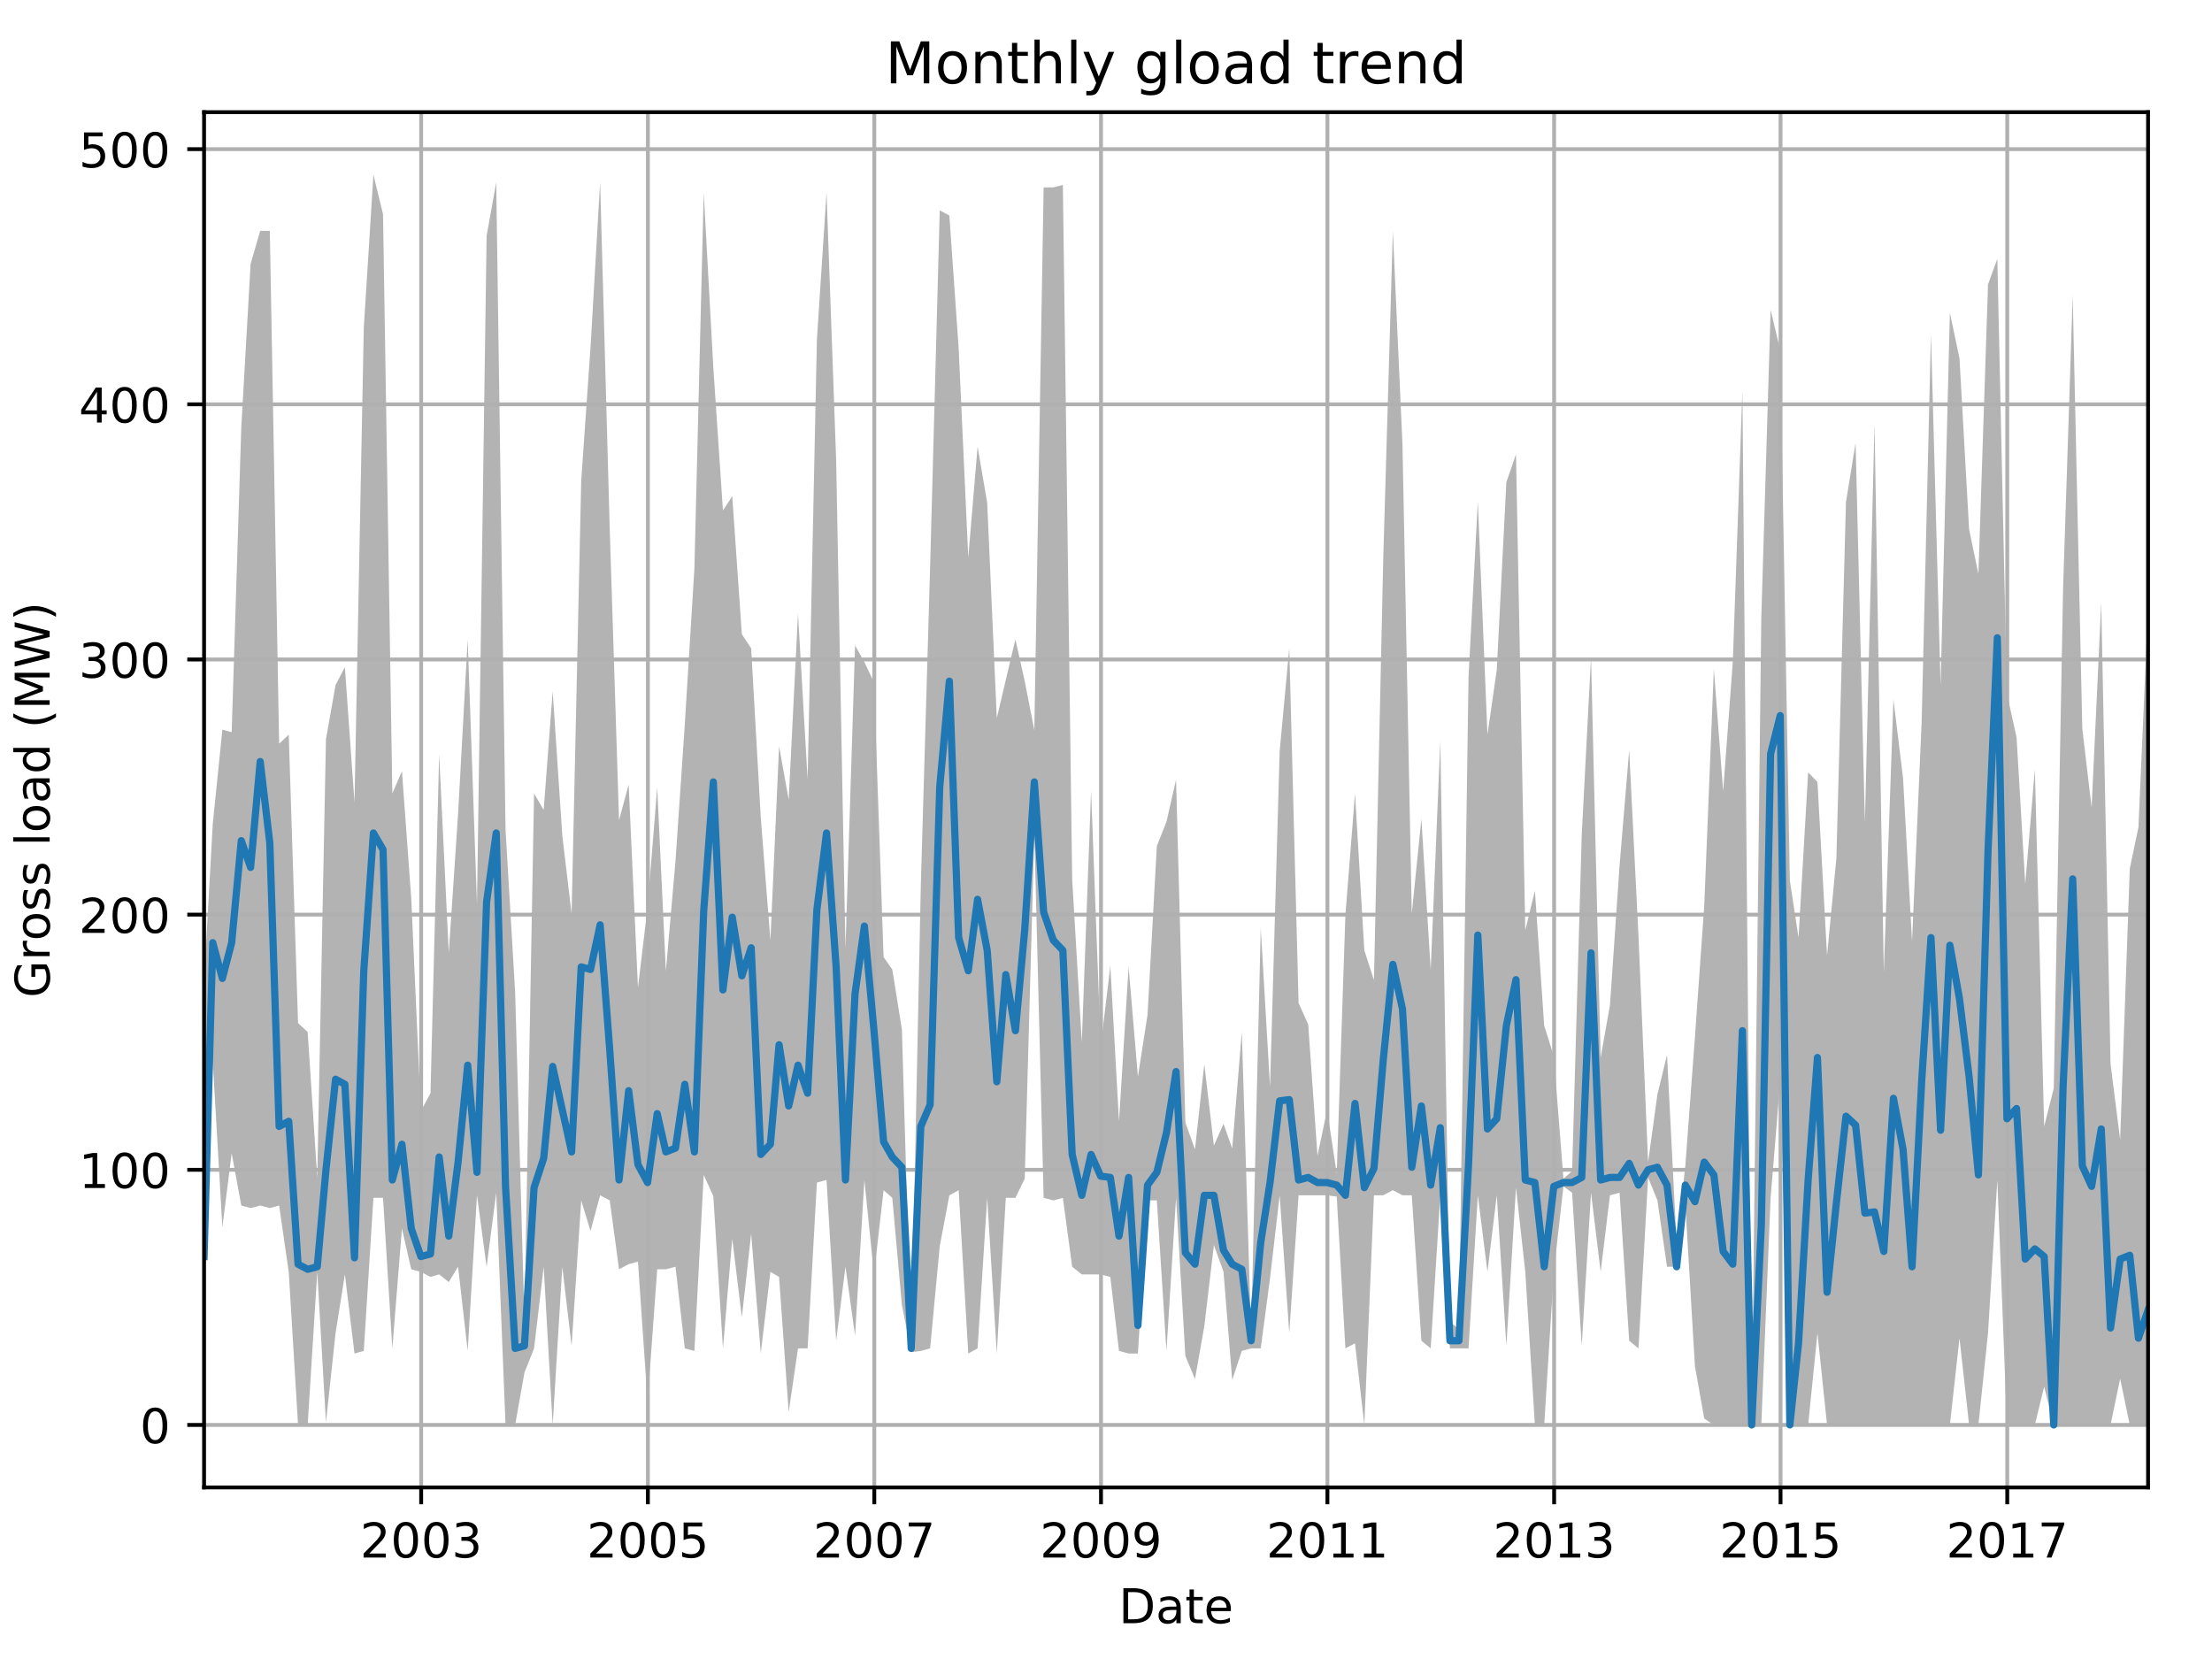 <?xml version="1.0" encoding="utf-8" standalone="no"?>
<!DOCTYPE svg PUBLIC "-//W3C//DTD SVG 1.1//EN"
  "http://www.w3.org/Graphics/SVG/1.1/DTD/svg11.dtd">
<!-- Created with matplotlib (http://matplotlib.org/) -->
<svg height="345.6pt" version="1.1" viewBox="0 0 460.8 345.6" width="460.8pt" xmlns="http://www.w3.org/2000/svg" xmlns:xlink="http://www.w3.org/1999/xlink">
 <defs>
  <style type="text/css">
*{stroke-linecap:butt;stroke-linejoin:round;}
  </style>
 </defs>
 <g id="figure_1">
  <g id="patch_1">
   <path d="M 0 345.6 
L 460.8 345.6 
L 460.8 0 
L 0 0 
z
" style="fill:none;"/>
  </g>
  <g id="axes_1">
   <g id="patch_2">
    <path d="M 42.511 309.863 
L 447.48 309.863 
L 447.48 23.365 
L 42.511 23.365 
z
" style="fill:none;"/>
   </g>
   <g id="PolyCollection_1">
    <path clip-path="url(#p11b77f2e67)" d="M 42.511 204.353 
L 42.511 264.949 
L 44.32 221.097 
L 46.323 255.647 
L 48.261 240.232 
L 50.264 251.129 
L 52.203 251.66 
L 54.205 251.129 
L 56.208 251.66 
L 58.147 251.129 
L 60.149 264.949 
L 62.088 296.841 
L 64.091 296.841 
L 66.094 264.949 
L 67.903 296.309 
L 69.905 277.706 
L 71.844 265.48 
L 73.847 281.958 
L 75.785 281.426 
L 77.788 249.534 
L 79.791 249.534 
L 81.729 280.895 
L 83.732 255.912 
L 85.67 264.417 
L 87.673 264.949 
L 89.676 266.012 
L 91.485 265.48 
L 93.488 267.075 
L 95.426 263.886 
L 97.429 281.426 
L 99.367 249.003 
L 101.37 263.886 
L 103.373 248.471 
L 105.311 296.841 
L 107.314 296.841 
L 109.252 285.944 
L 111.255 280.895 
L 113.258 263.886 
L 115.132 296.841 
L 117.135 263.886 
L 119.073 280.363 
L 121.076 250.066 
L 123.014 256.444 
L 125.017 249.003 
L 127.02 250.066 
L 128.958 264.417 
L 130.961 263.354 
L 132.899 262.822 
L 134.902 292.057 
L 136.905 264.417 
L 138.714 264.417 
L 140.717 263.886 
L 142.655 280.895 
L 144.658 281.426 
L 146.596 244.75 
L 148.599 249.202 
L 150.602 280.895 
L 152.54 258.039 
L 154.543 274.45 
L 156.481 256.976 
L 158.484 281.958 
L 160.487 264.949 
L 162.296 266.012 
L 164.299 294.183 
L 166.237 280.895 
L 168.24 280.895 
L 170.178 246.345 
L 172.181 245.813 
L 174.184 279.3 
L 176.123 263.886 
L 178.125 278.237 
L 180.064 245.813 
L 182.067 265.48 
L 184.069 247.939 
L 185.878 249.534 
L 187.881 271.859 
L 189.82 281.692 
L 191.822 281.426 
L 193.761 280.895 
L 195.764 259.633 
L 197.767 249.003 
L 199.705 247.939 
L 201.708 281.958 
L 203.646 280.895 
L 205.649 249.534 
L 207.652 281.958 
L 209.525 249.534 
L 211.528 249.534 
L 213.466 245.548 
L 215.469 173.657 
L 217.408 249.534 
L 219.41 250.066 
L 221.413 249.534 
L 223.352 263.886 
L 225.355 265.48 
L 227.293 265.48 
L 229.296 265.48 
L 231.299 266.012 
L 233.108 281.426 
L 235.11 281.958 
L 237.049 281.958 
L 239.052 250.066 
L 240.99 250.066 
L 242.993 281.426 
L 244.996 249.534 
L 246.934 282.489 
L 248.937 287.273 
L 250.875 276.31 
L 252.878 259.367 
L 254.881 264.949 
L 256.69 287.473 
L 258.693 281.426 
L 260.631 280.895 
L 262.634 280.895 
L 264.572 266.277 
L 266.575 249.003 
L 268.578 277.706 
L 270.516 249.003 
L 272.519 249.003 
L 274.457 249.003 
L 276.46 249.003 
L 278.463 249.268 
L 280.272 280.895 
L 282.275 279.832 
L 284.213 296.841 
L 286.216 249.003 
L 288.154 249.003 
L 290.157 247.939 
L 292.16 249.003 
L 294.098 249.003 
L 296.101 279.3 
L 298.04 280.895 
L 300.042 249.003 
L 302.045 280.895 
L 303.919 280.895 
L 305.922 280.895 
L 307.86 249.003 
L 309.863 264.949 
L 311.801 249.003 
L 313.804 280.363 
L 315.807 247.408 
L 317.745 264.949 
L 319.748 296.841 
L 321.686 296.841 
L 323.689 264.949 
L 325.692 247.142 
L 327.501 248.471 
L 329.504 280.363 
L 331.442 248.471 
L 333.445 264.949 
L 335.384 249.003 
L 337.386 248.471 
L 339.389 279.3 
L 341.328 280.895 
L 343.33 245.282 
L 345.269 250.066 
L 347.272 263.886 
L 349.274 263.886 
L 351.083 250.863 
L 353.086 284.615 
L 355.025 295.512 
L 357.028 296.841 
L 358.966 296.841 
L 360.969 296.841 
L 362.972 296.841 
L 364.91 296.841 
L 366.913 296.841 
L 368.851 249.534 
L 370.854 225.216 
L 372.857 296.841 
L 374.666 296.841 
L 376.669 296.841 
L 378.607 277.706 
L 380.61 296.841 
L 382.548 296.841 
L 384.551 296.841 
L 386.554 296.841 
L 388.492 296.841 
L 390.495 296.841 
L 392.433 296.841 
L 394.436 296.841 
L 396.439 296.841 
L 398.313 296.841 
L 400.315 296.841 
L 402.254 296.841 
L 404.257 296.841 
L 406.195 296.841 
L 408.198 278.769 
L 410.201 296.841 
L 412.139 296.841 
L 414.142 277.706 
L 416.08 245.813 
L 418.083 296.841 
L 420.086 296.841 
L 421.895 296.841 
L 423.898 296.841 
L 425.836 288.868 
L 427.839 296.841 
L 429.777 296.841 
L 431.78 296.841 
L 433.783 296.841 
L 435.721 296.841 
L 437.724 296.841 
L 439.662 296.841 
L 441.665 287.207 
L 443.668 296.841 
L 445.477 296.841 
L 447.48 296.841 
L 447.48 126.616 
L 447.48 126.616 
L 445.477 172.328 
L 443.668 180.966 
L 441.665 237.375 
L 439.662 221.628 
L 437.724 125.553 
L 435.721 168.209 
L 433.783 151.798 
L 431.78 61.503 
L 429.777 122.563 
L 427.839 226.678 
L 425.836 234.651 
L 423.898 160.302 
L 421.895 184.155 
L 420.086 153.592 
L 418.083 144.555 
L 416.08 53.928 
L 414.142 59.244 
L 412.139 119.573 
L 410.201 110.271 
L 408.198 74.658 
L 406.195 65.157 
L 404.257 142.762 
L 402.254 69.542 
L 400.315 150.402 
L 398.313 196.115 
L 396.439 162.096 
L 394.436 145.685 
L 392.433 202.493 
L 390.495 88.213 
L 388.492 171.398 
L 386.554 92.266 
L 384.551 104.557 
L 382.548 178.84 
L 380.61 199.038 
L 378.607 162.894 
L 376.669 160.9 
L 374.666 195.317 
L 372.857 183.424 
L 370.854 72.931 
L 368.851 64.559 
L 366.913 128.609 
L 364.91 296.841 
L 362.972 81.369 
L 360.969 137.978 
L 358.966 164.82 
L 357.028 139.307 
L 355.025 188.673 
L 353.086 216.047 
L 351.083 242.89 
L 349.274 259.102 
L 347.272 219.768 
L 345.269 228.007 
L 343.33 242.093 
L 341.328 195.052 
L 339.389 156.249 
L 337.386 180.301 
L 335.384 209.403 
L 333.445 220.3 
L 331.442 136.848 
L 329.504 173.923 
L 327.501 243.953 
L 325.692 245.548 
L 323.689 220.034 
L 321.686 213.655 
L 319.748 185.55 
L 317.745 193.789 
L 315.807 94.657 
L 313.804 100.438 
L 311.801 139.572 
L 309.863 153.06 
L 307.86 104.491 
L 305.922 140.968 
L 303.919 276.908 
L 302.045 275.314 
L 300.042 154.389 
L 298.04 202.028 
L 296.101 170.601 
L 294.098 190.334 
L 292.16 92.598 
L 290.157 48.082 
L 288.154 116.384 
L 286.216 204.154 
L 284.213 197.975 
L 282.275 165.285 
L 280.272 190.6 
L 278.463 244.484 
L 276.46 231.196 
L 274.457 240.764 
L 272.519 213.39 
L 270.516 208.938 
L 268.578 134.988 
L 266.575 156.515 
L 264.572 226.412 
L 262.634 193.258 
L 260.631 277.706 
L 258.693 214.984 
L 256.69 239.236 
L 254.881 234.119 
L 252.878 238.638 
L 250.875 221.695 
L 248.937 239.435 
L 246.934 233.854 
L 244.996 162.428 
L 242.993 171.199 
L 240.99 176.248 
L 239.052 211.396 
L 237.049 224.286 
L 235.11 201.43 
L 233.108 233.588 
L 231.299 201.231 
L 229.296 217.908 
L 227.293 164.754 
L 225.355 217.11 
L 223.352 183.092 
L 221.413 38.514 
L 219.41 39.045 
L 217.408 39.045 
L 215.469 152.13 
L 213.466 141.898 
L 211.528 133.194 
L 209.525 141.632 
L 207.652 149.605 
L 205.649 104.69 
L 203.646 93.063 
L 201.708 116.118 
L 199.705 72.532 
L 197.767 44.892 
L 195.764 43.829 
L 193.761 118.112 
L 191.822 184.421 
L 189.82 280.097 
L 187.881 214.453 
L 185.878 201.961 
L 184.069 199.37 
L 182.067 142.164 
L 180.064 137.911 
L 178.125 134.456 
L 176.123 197.576 
L 174.184 95.787 
L 172.181 40.108 
L 170.178 70.672 
L 168.24 162.362 
L 166.237 127.812 
L 164.299 166.614 
L 162.296 155.452 
L 160.487 195.915 
L 158.484 170.335 
L 156.481 135.054 
L 154.543 132.131 
L 152.54 103.361 
L 150.602 106.351 
L 148.599 76.585 
L 146.596 40.108 
L 144.658 118.377 
L 142.655 150.934 
L 140.717 179.371 
L 138.714 202.294 
L 136.905 164.023 
L 134.902 188.939 
L 132.899 205.749 
L 130.961 163.425 
L 128.958 170.867 
L 127.02 110.271 
L 125.017 37.982 
L 123.014 72.399 
L 121.076 100.172 
L 119.073 190.334 
L 117.135 174.056 
L 115.132 144.024 
L 113.258 168.74 
L 111.255 165.285 
L 109.252 274.782 
L 107.314 206.745 
L 105.311 172.793 
L 103.373 37.982 
L 101.37 49.145 
L 99.367 188.407 
L 97.429 133.194 
L 95.426 169.538 
L 93.488 198.506 
L 91.485 157.113 
L 89.676 227.741 
L 87.673 231.462 
L 85.67 187.145 
L 83.732 160.634 
L 81.729 165.285 
L 79.791 44.627 
L 77.788 36.388 
L 75.785 68.28 
L 73.847 167.146 
L 71.844 138.974 
L 69.905 142.695 
L 67.903 153.99 
L 66.094 245.348 
L 64.091 214.984 
L 62.088 213.124 
L 60.149 153.06 
L 58.147 154.92 
L 56.208 48.082 
L 54.205 48.082 
L 52.203 54.992 
L 50.264 89.01 
L 48.261 152.529 
L 46.323 151.997 
L 44.32 171.664 
L 42.511 204.353 
z
" style="fill:#808080;fill-opacity:0.6;"/>
   </g>
   <g id="matplotlib.axis_1">
    <g id="xtick_1">
     <g id="line2d_1">
      <path clip-path="url(#p11b77f2e67)" d="M 87.737 309.863 
L 87.737 23.365 
" style="fill:none;stroke:#b0b0b0;stroke-linecap:square;stroke-width:0.8;"/>
     </g>
     <g id="line2d_2">
      <defs>
       <path d="M 0 0 
L 0 3.5 
" id="m445aa520e1" style="stroke:#000000;stroke-width:0.8;"/>
      </defs>
      <g>
       <use style="stroke:#000000;stroke-width:0.8;" x="87.737" xlink:href="#m445aa520e1" y="309.863"/>
      </g>
     </g>
     <g id="text_1">
      <!-- 2003 -->
      <defs>
       <path d="M 19.188 8.297 
L 53.609 8.297 
L 53.609 0 
L 7.328 0 
L 7.328 8.297 
Q 12.938 14.109 22.625 23.891 
Q 32.328 33.688 34.812 36.531 
Q 39.547 41.844 41.422 45.531 
Q 43.312 49.219 43.312 52.781 
Q 43.312 58.594 39.234 62.25 
Q 35.156 65.922 28.609 65.922 
Q 23.969 65.922 18.812 64.312 
Q 13.672 62.703 7.812 59.422 
L 7.812 69.391 
Q 13.766 71.781 18.938 73 
Q 24.125 74.219 28.422 74.219 
Q 39.75 74.219 46.484 68.547 
Q 53.219 62.891 53.219 53.422 
Q 53.219 48.922 51.531 44.891 
Q 49.859 40.875 45.406 35.406 
Q 44.188 33.984 37.641 27.219 
Q 31.109 20.453 19.188 8.297 
z
" id="DejaVuSans-32"/>
       <path d="M 31.781 66.406 
Q 24.172 66.406 20.328 58.906 
Q 16.5 51.422 16.5 36.375 
Q 16.5 21.391 20.328 13.891 
Q 24.172 6.391 31.781 6.391 
Q 39.453 6.391 43.281 13.891 
Q 47.125 21.391 47.125 36.375 
Q 47.125 51.422 43.281 58.906 
Q 39.453 66.406 31.781 66.406 
z
M 31.781 74.219 
Q 44.047 74.219 50.516 64.516 
Q 56.984 54.828 56.984 36.375 
Q 56.984 17.969 50.516 8.266 
Q 44.047 -1.422 31.781 -1.422 
Q 19.531 -1.422 13.062 8.266 
Q 6.594 17.969 6.594 36.375 
Q 6.594 54.828 13.062 64.516 
Q 19.531 74.219 31.781 74.219 
z
" id="DejaVuSans-30"/>
       <path d="M 40.578 39.312 
Q 47.656 37.797 51.625 33 
Q 55.609 28.219 55.609 21.188 
Q 55.609 10.406 48.188 4.484 
Q 40.766 -1.422 27.094 -1.422 
Q 22.516 -1.422 17.656 -0.516 
Q 12.797 0.391 7.625 2.203 
L 7.625 11.719 
Q 11.719 9.328 16.594 8.109 
Q 21.484 6.891 26.812 6.891 
Q 36.078 6.891 40.938 10.547 
Q 45.797 14.203 45.797 21.188 
Q 45.797 27.641 41.281 31.266 
Q 36.766 34.906 28.719 34.906 
L 20.219 34.906 
L 20.219 43.016 
L 29.109 43.016 
Q 36.375 43.016 40.234 45.922 
Q 44.094 48.828 44.094 54.297 
Q 44.094 59.906 40.109 62.906 
Q 36.141 65.922 28.719 65.922 
Q 24.656 65.922 20.016 65.031 
Q 15.375 64.156 9.812 62.312 
L 9.812 71.094 
Q 15.438 72.656 20.344 73.438 
Q 25.25 74.219 29.594 74.219 
Q 40.828 74.219 47.359 69.109 
Q 53.906 64.016 53.906 55.328 
Q 53.906 49.266 50.438 45.094 
Q 46.969 40.922 40.578 39.312 
z
" id="DejaVuSans-33"/>
      </defs>
      <g transform="translate(75.012 324.462)scale(0.1 -0.1)">
       <use xlink:href="#DejaVuSans-32"/>
       <use x="63.623" xlink:href="#DejaVuSans-30"/>
       <use x="127.246" xlink:href="#DejaVuSans-30"/>
       <use x="190.869" xlink:href="#DejaVuSans-33"/>
      </g>
     </g>
    </g>
    <g id="xtick_2">
     <g id="line2d_3">
      <path clip-path="url(#p11b77f2e67)" d="M 134.967 309.863 
L 134.967 23.365 
" style="fill:none;stroke:#b0b0b0;stroke-linecap:square;stroke-width:0.8;"/>
     </g>
     <g id="line2d_4">
      <g>
       <use style="stroke:#000000;stroke-width:0.8;" x="134.967" xlink:href="#m445aa520e1" y="309.863"/>
      </g>
     </g>
     <g id="text_2">
      <!-- 2005 -->
      <defs>
       <path d="M 10.797 72.906 
L 49.516 72.906 
L 49.516 64.594 
L 19.828 64.594 
L 19.828 46.734 
Q 21.969 47.469 24.109 47.828 
Q 26.266 48.188 28.422 48.188 
Q 40.625 48.188 47.75 41.5 
Q 54.891 34.812 54.891 23.391 
Q 54.891 11.625 47.562 5.094 
Q 40.234 -1.422 26.906 -1.422 
Q 22.312 -1.422 17.547 -0.641 
Q 12.797 0.141 7.719 1.703 
L 7.719 11.625 
Q 12.109 9.234 16.797 8.062 
Q 21.484 6.891 26.703 6.891 
Q 35.156 6.891 40.078 11.328 
Q 45.016 15.766 45.016 23.391 
Q 45.016 31 40.078 35.438 
Q 35.156 39.891 26.703 39.891 
Q 22.75 39.891 18.812 39.016 
Q 14.891 38.141 10.797 36.281 
z
" id="DejaVuSans-35"/>
      </defs>
      <g transform="translate(122.242 324.462)scale(0.1 -0.1)">
       <use xlink:href="#DejaVuSans-32"/>
       <use x="63.623" xlink:href="#DejaVuSans-30"/>
       <use x="127.246" xlink:href="#DejaVuSans-30"/>
       <use x="190.869" xlink:href="#DejaVuSans-35"/>
      </g>
     </g>
    </g>
    <g id="xtick_3">
     <g id="line2d_5">
      <path clip-path="url(#p11b77f2e67)" d="M 182.131 309.863 
L 182.131 23.365 
" style="fill:none;stroke:#b0b0b0;stroke-linecap:square;stroke-width:0.8;"/>
     </g>
     <g id="line2d_6">
      <g>
       <use style="stroke:#000000;stroke-width:0.8;" x="182.131" xlink:href="#m445aa520e1" y="309.863"/>
      </g>
     </g>
     <g id="text_3">
      <!-- 2007 -->
      <defs>
       <path d="M 8.203 72.906 
L 55.078 72.906 
L 55.078 68.703 
L 28.609 0 
L 18.312 0 
L 43.219 64.594 
L 8.203 64.594 
z
" id="DejaVuSans-37"/>
      </defs>
      <g transform="translate(169.406 324.462)scale(0.1 -0.1)">
       <use xlink:href="#DejaVuSans-32"/>
       <use x="63.623" xlink:href="#DejaVuSans-30"/>
       <use x="127.246" xlink:href="#DejaVuSans-30"/>
       <use x="190.869" xlink:href="#DejaVuSans-37"/>
      </g>
     </g>
    </g>
    <g id="xtick_4">
     <g id="line2d_7">
      <path clip-path="url(#p11b77f2e67)" d="M 229.36 309.863 
L 229.36 23.365 
" style="fill:none;stroke:#b0b0b0;stroke-linecap:square;stroke-width:0.8;"/>
     </g>
     <g id="line2d_8">
      <g>
       <use style="stroke:#000000;stroke-width:0.8;" x="229.36" xlink:href="#m445aa520e1" y="309.863"/>
      </g>
     </g>
     <g id="text_4">
      <!-- 2009 -->
      <defs>
       <path d="M 10.984 1.516 
L 10.984 10.5 
Q 14.703 8.734 18.5 7.812 
Q 22.312 6.891 25.984 6.891 
Q 35.75 6.891 40.891 13.453 
Q 46.047 20.016 46.781 33.406 
Q 43.953 29.203 39.594 26.953 
Q 35.25 24.703 29.984 24.703 
Q 19.047 24.703 12.672 31.312 
Q 6.297 37.938 6.297 49.422 
Q 6.297 60.641 12.938 67.422 
Q 19.578 74.219 30.609 74.219 
Q 43.266 74.219 49.922 64.516 
Q 56.594 54.828 56.594 36.375 
Q 56.594 19.141 48.406 8.859 
Q 40.234 -1.422 26.422 -1.422 
Q 22.703 -1.422 18.891 -0.688 
Q 15.094 0.047 10.984 1.516 
z
M 30.609 32.422 
Q 37.25 32.422 41.125 36.953 
Q 45.016 41.5 45.016 49.422 
Q 45.016 57.281 41.125 61.844 
Q 37.25 66.406 30.609 66.406 
Q 23.969 66.406 20.094 61.844 
Q 16.219 57.281 16.219 49.422 
Q 16.219 41.5 20.094 36.953 
Q 23.969 32.422 30.609 32.422 
z
" id="DejaVuSans-39"/>
      </defs>
      <g transform="translate(216.635 324.462)scale(0.1 -0.1)">
       <use xlink:href="#DejaVuSans-32"/>
       <use x="63.623" xlink:href="#DejaVuSans-30"/>
       <use x="127.246" xlink:href="#DejaVuSans-30"/>
       <use x="190.869" xlink:href="#DejaVuSans-39"/>
      </g>
     </g>
    </g>
    <g id="xtick_5">
     <g id="line2d_9">
      <path clip-path="url(#p11b77f2e67)" d="M 276.525 309.863 
L 276.525 23.365 
" style="fill:none;stroke:#b0b0b0;stroke-linecap:square;stroke-width:0.8;"/>
     </g>
     <g id="line2d_10">
      <g>
       <use style="stroke:#000000;stroke-width:0.8;" x="276.525" xlink:href="#m445aa520e1" y="309.863"/>
      </g>
     </g>
     <g id="text_5">
      <!-- 2011 -->
      <defs>
       <path d="M 12.406 8.297 
L 28.516 8.297 
L 28.516 63.922 
L 10.984 60.406 
L 10.984 69.391 
L 28.422 72.906 
L 38.281 72.906 
L 38.281 8.297 
L 54.391 8.297 
L 54.391 0 
L 12.406 0 
z
" id="DejaVuSans-31"/>
      </defs>
      <g transform="translate(263.8 324.462)scale(0.1 -0.1)">
       <use xlink:href="#DejaVuSans-32"/>
       <use x="63.623" xlink:href="#DejaVuSans-30"/>
       <use x="127.246" xlink:href="#DejaVuSans-31"/>
       <use x="190.869" xlink:href="#DejaVuSans-31"/>
      </g>
     </g>
    </g>
    <g id="xtick_6">
     <g id="line2d_11">
      <path clip-path="url(#p11b77f2e67)" d="M 323.754 309.863 
L 323.754 23.365 
" style="fill:none;stroke:#b0b0b0;stroke-linecap:square;stroke-width:0.8;"/>
     </g>
     <g id="line2d_12">
      <g>
       <use style="stroke:#000000;stroke-width:0.8;" x="323.754" xlink:href="#m445aa520e1" y="309.863"/>
      </g>
     </g>
     <g id="text_6">
      <!-- 2013 -->
      <g transform="translate(311.029 324.462)scale(0.1 -0.1)">
       <use xlink:href="#DejaVuSans-32"/>
       <use x="63.623" xlink:href="#DejaVuSans-30"/>
       <use x="127.246" xlink:href="#DejaVuSans-31"/>
       <use x="190.869" xlink:href="#DejaVuSans-33"/>
      </g>
     </g>
    </g>
    <g id="xtick_7">
     <g id="line2d_13">
      <path clip-path="url(#p11b77f2e67)" d="M 370.918 309.863 
L 370.918 23.365 
" style="fill:none;stroke:#b0b0b0;stroke-linecap:square;stroke-width:0.8;"/>
     </g>
     <g id="line2d_14">
      <g>
       <use style="stroke:#000000;stroke-width:0.8;" x="370.918" xlink:href="#m445aa520e1" y="309.863"/>
      </g>
     </g>
     <g id="text_7">
      <!-- 2015 -->
      <g transform="translate(358.193 324.462)scale(0.1 -0.1)">
       <use xlink:href="#DejaVuSans-32"/>
       <use x="63.623" xlink:href="#DejaVuSans-30"/>
       <use x="127.246" xlink:href="#DejaVuSans-31"/>
       <use x="190.869" xlink:href="#DejaVuSans-35"/>
      </g>
     </g>
    </g>
    <g id="xtick_8">
     <g id="line2d_15">
      <path clip-path="url(#p11b77f2e67)" d="M 418.148 309.863 
L 418.148 23.365 
" style="fill:none;stroke:#b0b0b0;stroke-linecap:square;stroke-width:0.8;"/>
     </g>
     <g id="line2d_16">
      <g>
       <use style="stroke:#000000;stroke-width:0.8;" x="418.148" xlink:href="#m445aa520e1" y="309.863"/>
      </g>
     </g>
     <g id="text_8">
      <!-- 2017 -->
      <g transform="translate(405.423 324.462)scale(0.1 -0.1)">
       <use xlink:href="#DejaVuSans-32"/>
       <use x="63.623" xlink:href="#DejaVuSans-30"/>
       <use x="127.246" xlink:href="#DejaVuSans-31"/>
       <use x="190.869" xlink:href="#DejaVuSans-37"/>
      </g>
     </g>
    </g>
    <g id="text_9">
     <!-- Date -->
     <defs>
      <path d="M 19.672 64.797 
L 19.672 8.109 
L 31.594 8.109 
Q 46.688 8.109 53.688 14.938 
Q 60.688 21.781 60.688 36.531 
Q 60.688 51.172 53.688 57.984 
Q 46.688 64.797 31.594 64.797 
z
M 9.812 72.906 
L 30.078 72.906 
Q 51.266 72.906 61.172 64.094 
Q 71.094 55.281 71.094 36.531 
Q 71.094 17.672 61.125 8.828 
Q 51.172 0 30.078 0 
L 9.812 0 
z
" id="DejaVuSans-44"/>
      <path d="M 34.281 27.484 
Q 23.391 27.484 19.188 25 
Q 14.984 22.516 14.984 16.5 
Q 14.984 11.719 18.141 8.906 
Q 21.297 6.109 26.703 6.109 
Q 34.188 6.109 38.703 11.406 
Q 43.219 16.703 43.219 25.484 
L 43.219 27.484 
z
M 52.203 31.203 
L 52.203 0 
L 43.219 0 
L 43.219 8.297 
Q 40.141 3.328 35.547 0.953 
Q 30.953 -1.422 24.312 -1.422 
Q 15.922 -1.422 10.953 3.297 
Q 6 8.016 6 15.922 
Q 6 25.141 12.172 29.828 
Q 18.359 34.516 30.609 34.516 
L 43.219 34.516 
L 43.219 35.406 
Q 43.219 41.609 39.141 45 
Q 35.062 48.391 27.688 48.391 
Q 23 48.391 18.547 47.266 
Q 14.109 46.141 10.016 43.891 
L 10.016 52.203 
Q 14.938 54.109 19.578 55.047 
Q 24.219 56 28.609 56 
Q 40.484 56 46.344 49.844 
Q 52.203 43.703 52.203 31.203 
z
" id="DejaVuSans-61"/>
      <path d="M 18.312 70.219 
L 18.312 54.688 
L 36.812 54.688 
L 36.812 47.703 
L 18.312 47.703 
L 18.312 18.016 
Q 18.312 11.328 20.141 9.422 
Q 21.969 7.516 27.594 7.516 
L 36.812 7.516 
L 36.812 0 
L 27.594 0 
Q 17.188 0 13.234 3.875 
Q 9.281 7.766 9.281 18.016 
L 9.281 47.703 
L 2.688 47.703 
L 2.688 54.688 
L 9.281 54.688 
L 9.281 70.219 
z
" id="DejaVuSans-74"/>
      <path d="M 56.203 29.594 
L 56.203 25.203 
L 14.891 25.203 
Q 15.484 15.922 20.484 11.062 
Q 25.484 6.203 34.422 6.203 
Q 39.594 6.203 44.453 7.469 
Q 49.312 8.734 54.109 11.281 
L 54.109 2.781 
Q 49.266 0.734 44.188 -0.344 
Q 39.109 -1.422 33.891 -1.422 
Q 20.797 -1.422 13.156 6.188 
Q 5.516 13.812 5.516 26.812 
Q 5.516 40.234 12.766 48.109 
Q 20.016 56 32.328 56 
Q 43.359 56 49.781 48.891 
Q 56.203 41.797 56.203 29.594 
z
M 47.219 32.234 
Q 47.125 39.594 43.094 43.984 
Q 39.062 48.391 32.422 48.391 
Q 24.906 48.391 20.391 44.141 
Q 15.875 39.891 15.188 32.172 
z
" id="DejaVuSans-65"/>
     </defs>
     <g transform="translate(233.045 338.14)scale(0.1 -0.1)">
      <use xlink:href="#DejaVuSans-44"/>
      <use x="77.002" xlink:href="#DejaVuSans-61"/>
      <use x="138.281" xlink:href="#DejaVuSans-74"/>
      <use x="177.49" xlink:href="#DejaVuSans-65"/>
     </g>
    </g>
   </g>
   <g id="matplotlib.axis_2">
    <g id="ytick_1">
     <g id="line2d_17">
      <path clip-path="url(#p11b77f2e67)" d="M 42.511 296.841 
L 447.48 296.841 
" style="fill:none;stroke:#b0b0b0;stroke-linecap:square;stroke-width:0.8;"/>
     </g>
     <g id="line2d_18">
      <defs>
       <path d="M 0 0 
L -3.5 0 
" id="m1c85b39a6a" style="stroke:#000000;stroke-width:0.8;"/>
      </defs>
      <g>
       <use style="stroke:#000000;stroke-width:0.8;" x="42.511" xlink:href="#m1c85b39a6a" y="296.841"/>
      </g>
     </g>
     <g id="text_10">
      <!-- 0 -->
      <g transform="translate(29.149 300.64)scale(0.1 -0.1)">
       <use xlink:href="#DejaVuSans-30"/>
      </g>
     </g>
    </g>
    <g id="ytick_2">
     <g id="line2d_19">
      <path clip-path="url(#p11b77f2e67)" d="M 42.511 243.687 
L 447.48 243.687 
" style="fill:none;stroke:#b0b0b0;stroke-linecap:square;stroke-width:0.8;"/>
     </g>
     <g id="line2d_20">
      <g>
       <use style="stroke:#000000;stroke-width:0.8;" x="42.511" xlink:href="#m1c85b39a6a" y="243.687"/>
      </g>
     </g>
     <g id="text_11">
      <!-- 100 -->
      <g transform="translate(16.424 247.486)scale(0.1 -0.1)">
       <use xlink:href="#DejaVuSans-31"/>
       <use x="63.623" xlink:href="#DejaVuSans-30"/>
       <use x="127.246" xlink:href="#DejaVuSans-30"/>
      </g>
     </g>
    </g>
    <g id="ytick_3">
     <g id="line2d_21">
      <path clip-path="url(#p11b77f2e67)" d="M 42.511 190.533 
L 447.48 190.533 
" style="fill:none;stroke:#b0b0b0;stroke-linecap:square;stroke-width:0.8;"/>
     </g>
     <g id="line2d_22">
      <g>
       <use style="stroke:#000000;stroke-width:0.8;" x="42.511" xlink:href="#m1c85b39a6a" y="190.533"/>
      </g>
     </g>
     <g id="text_12">
      <!-- 200 -->
      <g transform="translate(16.424 194.333)scale(0.1 -0.1)">
       <use xlink:href="#DejaVuSans-32"/>
       <use x="63.623" xlink:href="#DejaVuSans-30"/>
       <use x="127.246" xlink:href="#DejaVuSans-30"/>
      </g>
     </g>
    </g>
    <g id="ytick_4">
     <g id="line2d_23">
      <path clip-path="url(#p11b77f2e67)" d="M 42.511 137.38 
L 447.48 137.38 
" style="fill:none;stroke:#b0b0b0;stroke-linecap:square;stroke-width:0.8;"/>
     </g>
     <g id="line2d_24">
      <g>
       <use style="stroke:#000000;stroke-width:0.8;" x="42.511" xlink:href="#m1c85b39a6a" y="137.38"/>
      </g>
     </g>
     <g id="text_13">
      <!-- 300 -->
      <g transform="translate(16.424 141.179)scale(0.1 -0.1)">
       <use xlink:href="#DejaVuSans-33"/>
       <use x="63.623" xlink:href="#DejaVuSans-30"/>
       <use x="127.246" xlink:href="#DejaVuSans-30"/>
      </g>
     </g>
    </g>
    <g id="ytick_5">
     <g id="line2d_25">
      <path clip-path="url(#p11b77f2e67)" d="M 42.511 84.226 
L 447.48 84.226 
" style="fill:none;stroke:#b0b0b0;stroke-linecap:square;stroke-width:0.8;"/>
     </g>
     <g id="line2d_26">
      <g>
       <use style="stroke:#000000;stroke-width:0.8;" x="42.511" xlink:href="#m1c85b39a6a" y="84.226"/>
      </g>
     </g>
     <g id="text_14">
      <!-- 400 -->
      <defs>
       <path d="M 37.797 64.312 
L 12.891 25.391 
L 37.797 25.391 
z
M 35.203 72.906 
L 47.609 72.906 
L 47.609 25.391 
L 58.016 25.391 
L 58.016 17.188 
L 47.609 17.188 
L 47.609 0 
L 37.797 0 
L 37.797 17.188 
L 4.891 17.188 
L 4.891 26.703 
z
" id="DejaVuSans-34"/>
      </defs>
      <g transform="translate(16.424 88.025)scale(0.1 -0.1)">
       <use xlink:href="#DejaVuSans-34"/>
       <use x="63.623" xlink:href="#DejaVuSans-30"/>
       <use x="127.246" xlink:href="#DejaVuSans-30"/>
      </g>
     </g>
    </g>
    <g id="ytick_6">
     <g id="line2d_27">
      <path clip-path="url(#p11b77f2e67)" d="M 42.511 31.072 
L 447.48 31.072 
" style="fill:none;stroke:#b0b0b0;stroke-linecap:square;stroke-width:0.8;"/>
     </g>
     <g id="line2d_28">
      <g>
       <use style="stroke:#000000;stroke-width:0.8;" x="42.511" xlink:href="#m1c85b39a6a" y="31.072"/>
      </g>
     </g>
     <g id="text_15">
      <!-- 500 -->
      <g transform="translate(16.424 34.872)scale(0.1 -0.1)">
       <use xlink:href="#DejaVuSans-35"/>
       <use x="63.623" xlink:href="#DejaVuSans-30"/>
       <use x="127.246" xlink:href="#DejaVuSans-30"/>
      </g>
     </g>
    </g>
    <g id="text_16">
     <!-- Gross load (MW) -->
     <defs>
      <path d="M 59.516 10.406 
L 59.516 29.984 
L 43.406 29.984 
L 43.406 38.094 
L 69.281 38.094 
L 69.281 6.781 
Q 63.578 2.734 56.688 0.656 
Q 49.812 -1.422 42 -1.422 
Q 24.906 -1.422 15.25 8.562 
Q 5.609 18.562 5.609 36.375 
Q 5.609 54.25 15.25 64.234 
Q 24.906 74.219 42 74.219 
Q 49.125 74.219 55.547 72.453 
Q 61.969 70.703 67.391 67.281 
L 67.391 56.781 
Q 61.922 61.422 55.766 63.766 
Q 49.609 66.109 42.828 66.109 
Q 29.438 66.109 22.719 58.641 
Q 16.016 51.172 16.016 36.375 
Q 16.016 21.625 22.719 14.156 
Q 29.438 6.688 42.828 6.688 
Q 48.047 6.688 52.141 7.594 
Q 56.25 8.5 59.516 10.406 
z
" id="DejaVuSans-47"/>
      <path d="M 41.109 46.297 
Q 39.594 47.172 37.812 47.578 
Q 36.031 48 33.891 48 
Q 26.266 48 22.188 43.047 
Q 18.109 38.094 18.109 28.812 
L 18.109 0 
L 9.078 0 
L 9.078 54.688 
L 18.109 54.688 
L 18.109 46.188 
Q 20.953 51.172 25.484 53.578 
Q 30.031 56 36.531 56 
Q 37.453 56 38.578 55.875 
Q 39.703 55.766 41.062 55.516 
z
" id="DejaVuSans-72"/>
      <path d="M 30.609 48.391 
Q 23.391 48.391 19.188 42.75 
Q 14.984 37.109 14.984 27.297 
Q 14.984 17.484 19.156 11.844 
Q 23.344 6.203 30.609 6.203 
Q 37.797 6.203 41.984 11.859 
Q 46.188 17.531 46.188 27.297 
Q 46.188 37.016 41.984 42.703 
Q 37.797 48.391 30.609 48.391 
z
M 30.609 56 
Q 42.328 56 49.016 48.375 
Q 55.719 40.766 55.719 27.297 
Q 55.719 13.875 49.016 6.219 
Q 42.328 -1.422 30.609 -1.422 
Q 18.844 -1.422 12.172 6.219 
Q 5.516 13.875 5.516 27.297 
Q 5.516 40.766 12.172 48.375 
Q 18.844 56 30.609 56 
z
" id="DejaVuSans-6f"/>
      <path d="M 44.281 53.078 
L 44.281 44.578 
Q 40.484 46.531 36.375 47.5 
Q 32.281 48.484 27.875 48.484 
Q 21.188 48.484 17.844 46.438 
Q 14.5 44.391 14.5 40.281 
Q 14.5 37.156 16.891 35.375 
Q 19.281 33.594 26.516 31.984 
L 29.594 31.297 
Q 39.156 29.25 43.188 25.516 
Q 47.219 21.781 47.219 15.094 
Q 47.219 7.469 41.188 3.016 
Q 35.156 -1.422 24.609 -1.422 
Q 20.219 -1.422 15.453 -0.562 
Q 10.688 0.297 5.422 2 
L 5.422 11.281 
Q 10.406 8.688 15.234 7.391 
Q 20.062 6.109 24.812 6.109 
Q 31.156 6.109 34.562 8.281 
Q 37.984 10.453 37.984 14.406 
Q 37.984 18.062 35.516 20.016 
Q 33.062 21.969 24.703 23.781 
L 21.578 24.516 
Q 13.234 26.266 9.516 29.906 
Q 5.812 33.547 5.812 39.891 
Q 5.812 47.609 11.281 51.797 
Q 16.75 56 26.812 56 
Q 31.781 56 36.172 55.266 
Q 40.578 54.547 44.281 53.078 
z
" id="DejaVuSans-73"/>
      <path id="DejaVuSans-20"/>
      <path d="M 9.422 75.984 
L 18.406 75.984 
L 18.406 0 
L 9.422 0 
z
" id="DejaVuSans-6c"/>
      <path d="M 45.406 46.391 
L 45.406 75.984 
L 54.391 75.984 
L 54.391 0 
L 45.406 0 
L 45.406 8.203 
Q 42.578 3.328 38.25 0.953 
Q 33.938 -1.422 27.875 -1.422 
Q 17.969 -1.422 11.734 6.484 
Q 5.516 14.406 5.516 27.297 
Q 5.516 40.188 11.734 48.094 
Q 17.969 56 27.875 56 
Q 33.938 56 38.25 53.625 
Q 42.578 51.266 45.406 46.391 
z
M 14.797 27.297 
Q 14.797 17.391 18.875 11.75 
Q 22.953 6.109 30.078 6.109 
Q 37.203 6.109 41.297 11.75 
Q 45.406 17.391 45.406 27.297 
Q 45.406 37.203 41.297 42.844 
Q 37.203 48.484 30.078 48.484 
Q 22.953 48.484 18.875 42.844 
Q 14.797 37.203 14.797 27.297 
z
" id="DejaVuSans-64"/>
      <path d="M 31 75.875 
Q 24.469 64.656 21.281 53.656 
Q 18.109 42.672 18.109 31.391 
Q 18.109 20.125 21.312 9.062 
Q 24.516 -2 31 -13.188 
L 23.188 -13.188 
Q 15.875 -1.703 12.234 9.375 
Q 8.594 20.453 8.594 31.391 
Q 8.594 42.281 12.203 53.312 
Q 15.828 64.359 23.188 75.875 
z
" id="DejaVuSans-28"/>
      <path d="M 9.812 72.906 
L 24.516 72.906 
L 43.109 23.297 
L 61.812 72.906 
L 76.516 72.906 
L 76.516 0 
L 66.891 0 
L 66.891 64.016 
L 48.094 14.016 
L 38.188 14.016 
L 19.391 64.016 
L 19.391 0 
L 9.812 0 
z
" id="DejaVuSans-4d"/>
      <path d="M 3.328 72.906 
L 13.281 72.906 
L 28.609 11.281 
L 43.891 72.906 
L 54.984 72.906 
L 70.312 11.281 
L 85.594 72.906 
L 95.609 72.906 
L 77.297 0 
L 64.891 0 
L 49.516 63.281 
L 33.984 0 
L 21.578 0 
z
" id="DejaVuSans-57"/>
      <path d="M 8.016 75.875 
L 15.828 75.875 
Q 23.141 64.359 26.781 53.312 
Q 30.422 42.281 30.422 31.391 
Q 30.422 20.453 26.781 9.375 
Q 23.141 -1.703 15.828 -13.188 
L 8.016 -13.188 
Q 14.5 -2 17.703 9.062 
Q 20.906 20.125 20.906 31.391 
Q 20.906 42.672 17.703 53.656 
Q 14.5 64.656 8.016 75.875 
z
" id="DejaVuSans-29"/>
     </defs>
     <g transform="translate(10.344 207.835)rotate(-90)scale(0.1 -0.1)">
      <use xlink:href="#DejaVuSans-47"/>
      <use x="77.49" xlink:href="#DejaVuSans-72"/>
      <use x="118.572" xlink:href="#DejaVuSans-6f"/>
      <use x="179.754" xlink:href="#DejaVuSans-73"/>
      <use x="231.854" xlink:href="#DejaVuSans-73"/>
      <use x="283.953" xlink:href="#DejaVuSans-20"/>
      <use x="315.74" xlink:href="#DejaVuSans-6c"/>
      <use x="343.523" xlink:href="#DejaVuSans-6f"/>
      <use x="404.705" xlink:href="#DejaVuSans-61"/>
      <use x="465.984" xlink:href="#DejaVuSans-64"/>
      <use x="529.461" xlink:href="#DejaVuSans-20"/>
      <use x="561.248" xlink:href="#DejaVuSans-28"/>
      <use x="600.262" xlink:href="#DejaVuSans-4d"/>
      <use x="686.541" xlink:href="#DejaVuSans-57"/>
      <use x="785.418" xlink:href="#DejaVuSans-29"/>
     </g>
    </g>
   </g>
   <g id="line2d_29">
    <path clip-path="url(#p11b77f2e67)" d="M 42.511 261.759 
L 44.32 196.38 
L 46.323 203.822 
L 48.261 196.38 
L 50.264 175.119 
L 52.203 180.7 
L 54.205 158.641 
L 56.208 175.65 
L 58.147 234.651 
L 60.149 233.588 
L 62.088 263.354 
L 64.091 264.417 
L 66.094 263.886 
L 67.903 243.687 
L 69.905 224.818 
L 71.844 225.881 
L 73.847 262.025 
L 75.785 202.227 
L 77.788 173.524 
L 79.791 176.979 
L 81.729 245.813 
L 83.732 238.372 
L 85.67 255.912 
L 87.673 261.759 
L 89.676 261.228 
L 91.485 241.029 
L 93.488 257.507 
L 95.426 242.093 
L 97.429 221.894 
L 99.367 244.219 
L 101.37 187.876 
L 103.373 173.524 
L 105.311 247.142 
L 107.314 280.895 
L 109.252 280.363 
L 111.255 247.408 
L 113.258 241.295 
L 115.132 222.16 
L 119.073 239.966 
L 121.076 201.43 
L 123.014 201.961 
L 125.017 192.66 
L 127.02 218.705 
L 128.958 245.813 
L 130.961 227.209 
L 132.899 242.624 
L 134.902 246.345 
L 136.905 231.993 
L 138.714 239.966 
L 140.717 239.169 
L 142.655 225.881 
L 144.658 239.966 
L 146.596 189.736 
L 148.599 162.894 
L 150.602 206.214 
L 152.54 191.065 
L 154.543 203.29 
L 156.481 197.443 
L 158.484 240.498 
L 160.487 238.372 
L 162.296 217.642 
L 164.299 230.399 
L 166.237 221.894 
L 168.24 227.741 
L 170.178 189.47 
L 172.181 173.524 
L 174.184 201.43 
L 176.123 245.813 
L 178.125 207.011 
L 180.064 192.925 
L 182.067 214.718 
L 184.069 237.84 
L 185.878 241.029 
L 187.881 243.156 
L 189.82 280.895 
L 191.822 234.651 
L 193.761 230.133 
L 195.764 163.957 
L 197.767 141.898 
L 199.705 195.317 
L 201.708 202.227 
L 203.646 187.344 
L 205.649 197.975 
L 207.652 225.349 
L 209.525 203.025 
L 211.528 214.718 
L 213.466 193.723 
L 215.469 162.894 
L 217.408 190.002 
L 219.41 195.849 
L 221.413 197.975 
L 223.352 240.498 
L 225.355 249.003 
L 227.293 240.498 
L 229.296 245.016 
L 231.299 245.282 
L 233.108 257.507 
L 235.11 245.282 
L 237.049 276.111 
L 239.052 246.876 
L 240.99 244.219 
L 242.993 235.98 
L 244.996 223.223 
L 246.934 260.962 
L 248.937 263.354 
L 250.875 249.003 
L 252.878 249.003 
L 254.881 260.431 
L 256.69 263.354 
L 258.693 264.417 
L 260.631 279.3 
L 262.634 258.836 
L 264.572 246.345 
L 266.575 229.336 
L 268.578 229.07 
L 270.516 245.813 
L 272.519 245.282 
L 274.457 246.345 
L 276.46 246.345 
L 278.463 246.876 
L 280.272 249.003 
L 282.275 229.867 
L 284.213 247.408 
L 286.216 243.421 
L 288.154 220.831 
L 290.157 200.898 
L 292.16 210.2 
L 294.098 243.156 
L 296.101 230.399 
L 298.04 246.876 
L 300.042 234.917 
L 302.045 279.3 
L 303.919 279.3 
L 305.922 242.624 
L 307.86 194.786 
L 309.863 235.183 
L 311.801 233.056 
L 313.804 213.655 
L 315.807 204.088 
L 317.745 245.813 
L 319.748 246.345 
L 321.686 263.886 
L 323.689 247.142 
L 325.692 246.345 
L 327.501 246.345 
L 329.504 245.282 
L 331.442 198.506 
L 333.445 245.813 
L 335.384 245.282 
L 337.386 245.282 
L 339.389 242.358 
L 341.328 246.876 
L 343.33 243.687 
L 345.269 243.156 
L 347.272 246.876 
L 349.274 263.886 
L 351.083 246.876 
L 353.086 250.331 
L 355.025 242.093 
L 357.028 244.75 
L 358.966 260.696 
L 360.969 263.354 
L 362.972 214.718 
L 364.91 296.841 
L 366.913 255.381 
L 368.851 157.047 
L 370.854 149.074 
L 372.857 296.841 
L 374.666 279.832 
L 376.669 245.813 
L 378.607 220.3 
L 380.61 269.201 
L 382.548 250.597 
L 384.551 232.525 
L 386.554 234.385 
L 388.492 252.723 
L 390.495 252.458 
L 392.433 260.696 
L 394.436 228.804 
L 396.439 239.435 
L 398.313 263.886 
L 400.315 225.349 
L 402.254 195.317 
L 404.257 235.448 
L 406.195 196.912 
L 408.198 208.074 
L 410.201 224.286 
L 412.139 244.75 
L 414.142 177.245 
L 416.08 132.862 
L 418.083 233.056 
L 420.086 230.93 
L 421.895 262.291 
L 423.898 260.165 
L 425.836 261.759 
L 427.839 296.841 
L 429.777 226.412 
L 431.78 183.092 
L 433.783 242.89 
L 435.721 247.142 
L 437.724 235.183 
L 439.662 276.642 
L 441.665 262.291 
L 443.668 261.494 
L 445.477 278.769 
L 447.48 272.922 
L 447.48 272.922 
" style="fill:none;stroke:#1f77b4;stroke-linecap:square;stroke-width:1.5;"/>
   </g>
   <g id="patch_3">
    <path d="M 42.511 309.863 
L 42.511 23.365 
" style="fill:none;stroke:#000000;stroke-linecap:square;stroke-linejoin:miter;stroke-width:0.8;"/>
   </g>
   <g id="patch_4">
    <path d="M 447.48 309.863 
L 447.48 23.365 
" style="fill:none;stroke:#000000;stroke-linecap:square;stroke-linejoin:miter;stroke-width:0.8;"/>
   </g>
   <g id="patch_5">
    <path d="M 42.511 309.863 
L 447.48 309.863 
" style="fill:none;stroke:#000000;stroke-linecap:square;stroke-linejoin:miter;stroke-width:0.8;"/>
   </g>
   <g id="patch_6">
    <path d="M 42.511 23.365 
L 447.48 23.365 
" style="fill:none;stroke:#000000;stroke-linecap:square;stroke-linejoin:miter;stroke-width:0.8;"/>
   </g>
   <g id="text_17">
    <!-- Monthly gload trend -->
    <defs>
     <path d="M 54.891 33.016 
L 54.891 0 
L 45.906 0 
L 45.906 32.719 
Q 45.906 40.484 42.875 44.328 
Q 39.844 48.188 33.797 48.188 
Q 26.516 48.188 22.312 43.547 
Q 18.109 38.922 18.109 30.906 
L 18.109 0 
L 9.078 0 
L 9.078 54.688 
L 18.109 54.688 
L 18.109 46.188 
Q 21.344 51.125 25.703 53.562 
Q 30.078 56 35.797 56 
Q 45.219 56 50.047 50.172 
Q 54.891 44.344 54.891 33.016 
z
" id="DejaVuSans-6e"/>
     <path d="M 54.891 33.016 
L 54.891 0 
L 45.906 0 
L 45.906 32.719 
Q 45.906 40.484 42.875 44.328 
Q 39.844 48.188 33.797 48.188 
Q 26.516 48.188 22.312 43.547 
Q 18.109 38.922 18.109 30.906 
L 18.109 0 
L 9.078 0 
L 9.078 75.984 
L 18.109 75.984 
L 18.109 46.188 
Q 21.344 51.125 25.703 53.562 
Q 30.078 56 35.797 56 
Q 45.219 56 50.047 50.172 
Q 54.891 44.344 54.891 33.016 
z
" id="DejaVuSans-68"/>
     <path d="M 32.172 -5.078 
Q 28.375 -14.844 24.75 -17.812 
Q 21.141 -20.797 15.094 -20.797 
L 7.906 -20.797 
L 7.906 -13.281 
L 13.188 -13.281 
Q 16.891 -13.281 18.938 -11.516 
Q 21 -9.766 23.484 -3.219 
L 25.094 0.875 
L 2.984 54.688 
L 12.5 54.688 
L 29.594 11.922 
L 46.688 54.688 
L 56.203 54.688 
z
" id="DejaVuSans-79"/>
     <path d="M 45.406 27.984 
Q 45.406 37.75 41.375 43.109 
Q 37.359 48.484 30.078 48.484 
Q 22.859 48.484 18.828 43.109 
Q 14.797 37.75 14.797 27.984 
Q 14.797 18.266 18.828 12.891 
Q 22.859 7.516 30.078 7.516 
Q 37.359 7.516 41.375 12.891 
Q 45.406 18.266 45.406 27.984 
z
M 54.391 6.781 
Q 54.391 -7.172 48.188 -13.984 
Q 42 -20.797 29.203 -20.797 
Q 24.469 -20.797 20.266 -20.094 
Q 16.062 -19.391 12.109 -17.922 
L 12.109 -9.188 
Q 16.062 -11.328 19.922 -12.344 
Q 23.781 -13.375 27.781 -13.375 
Q 36.625 -13.375 41.016 -8.766 
Q 45.406 -4.156 45.406 5.172 
L 45.406 9.625 
Q 42.625 4.781 38.281 2.391 
Q 33.938 0 27.875 0 
Q 17.828 0 11.672 7.656 
Q 5.516 15.328 5.516 27.984 
Q 5.516 40.672 11.672 48.328 
Q 17.828 56 27.875 56 
Q 33.938 56 38.281 53.609 
Q 42.625 51.219 45.406 46.391 
L 45.406 54.688 
L 54.391 54.688 
z
" id="DejaVuSans-67"/>
    </defs>
    <g transform="translate(184.405 17.365)scale(0.12 -0.12)">
     <use xlink:href="#DejaVuSans-4d"/>
     <use x="86.279" xlink:href="#DejaVuSans-6f"/>
     <use x="147.461" xlink:href="#DejaVuSans-6e"/>
     <use x="210.84" xlink:href="#DejaVuSans-74"/>
     <use x="250.049" xlink:href="#DejaVuSans-68"/>
     <use x="313.428" xlink:href="#DejaVuSans-6c"/>
     <use x="341.211" xlink:href="#DejaVuSans-79"/>
     <use x="400.391" xlink:href="#DejaVuSans-20"/>
     <use x="432.178" xlink:href="#DejaVuSans-67"/>
     <use x="495.654" xlink:href="#DejaVuSans-6c"/>
     <use x="523.438" xlink:href="#DejaVuSans-6f"/>
     <use x="584.619" xlink:href="#DejaVuSans-61"/>
     <use x="645.898" xlink:href="#DejaVuSans-64"/>
     <use x="709.375" xlink:href="#DejaVuSans-20"/>
     <use x="741.162" xlink:href="#DejaVuSans-74"/>
     <use x="780.371" xlink:href="#DejaVuSans-72"/>
     <use x="821.453" xlink:href="#DejaVuSans-65"/>
     <use x="882.977" xlink:href="#DejaVuSans-6e"/>
     <use x="946.355" xlink:href="#DejaVuSans-64"/>
    </g>
   </g>
  </g>
 </g>
 <defs>
  <clipPath id="p11b77f2e67">
   <rect height="286.498" width="404.969" x="42.511" y="23.365"/>
  </clipPath>
 </defs>
</svg>
